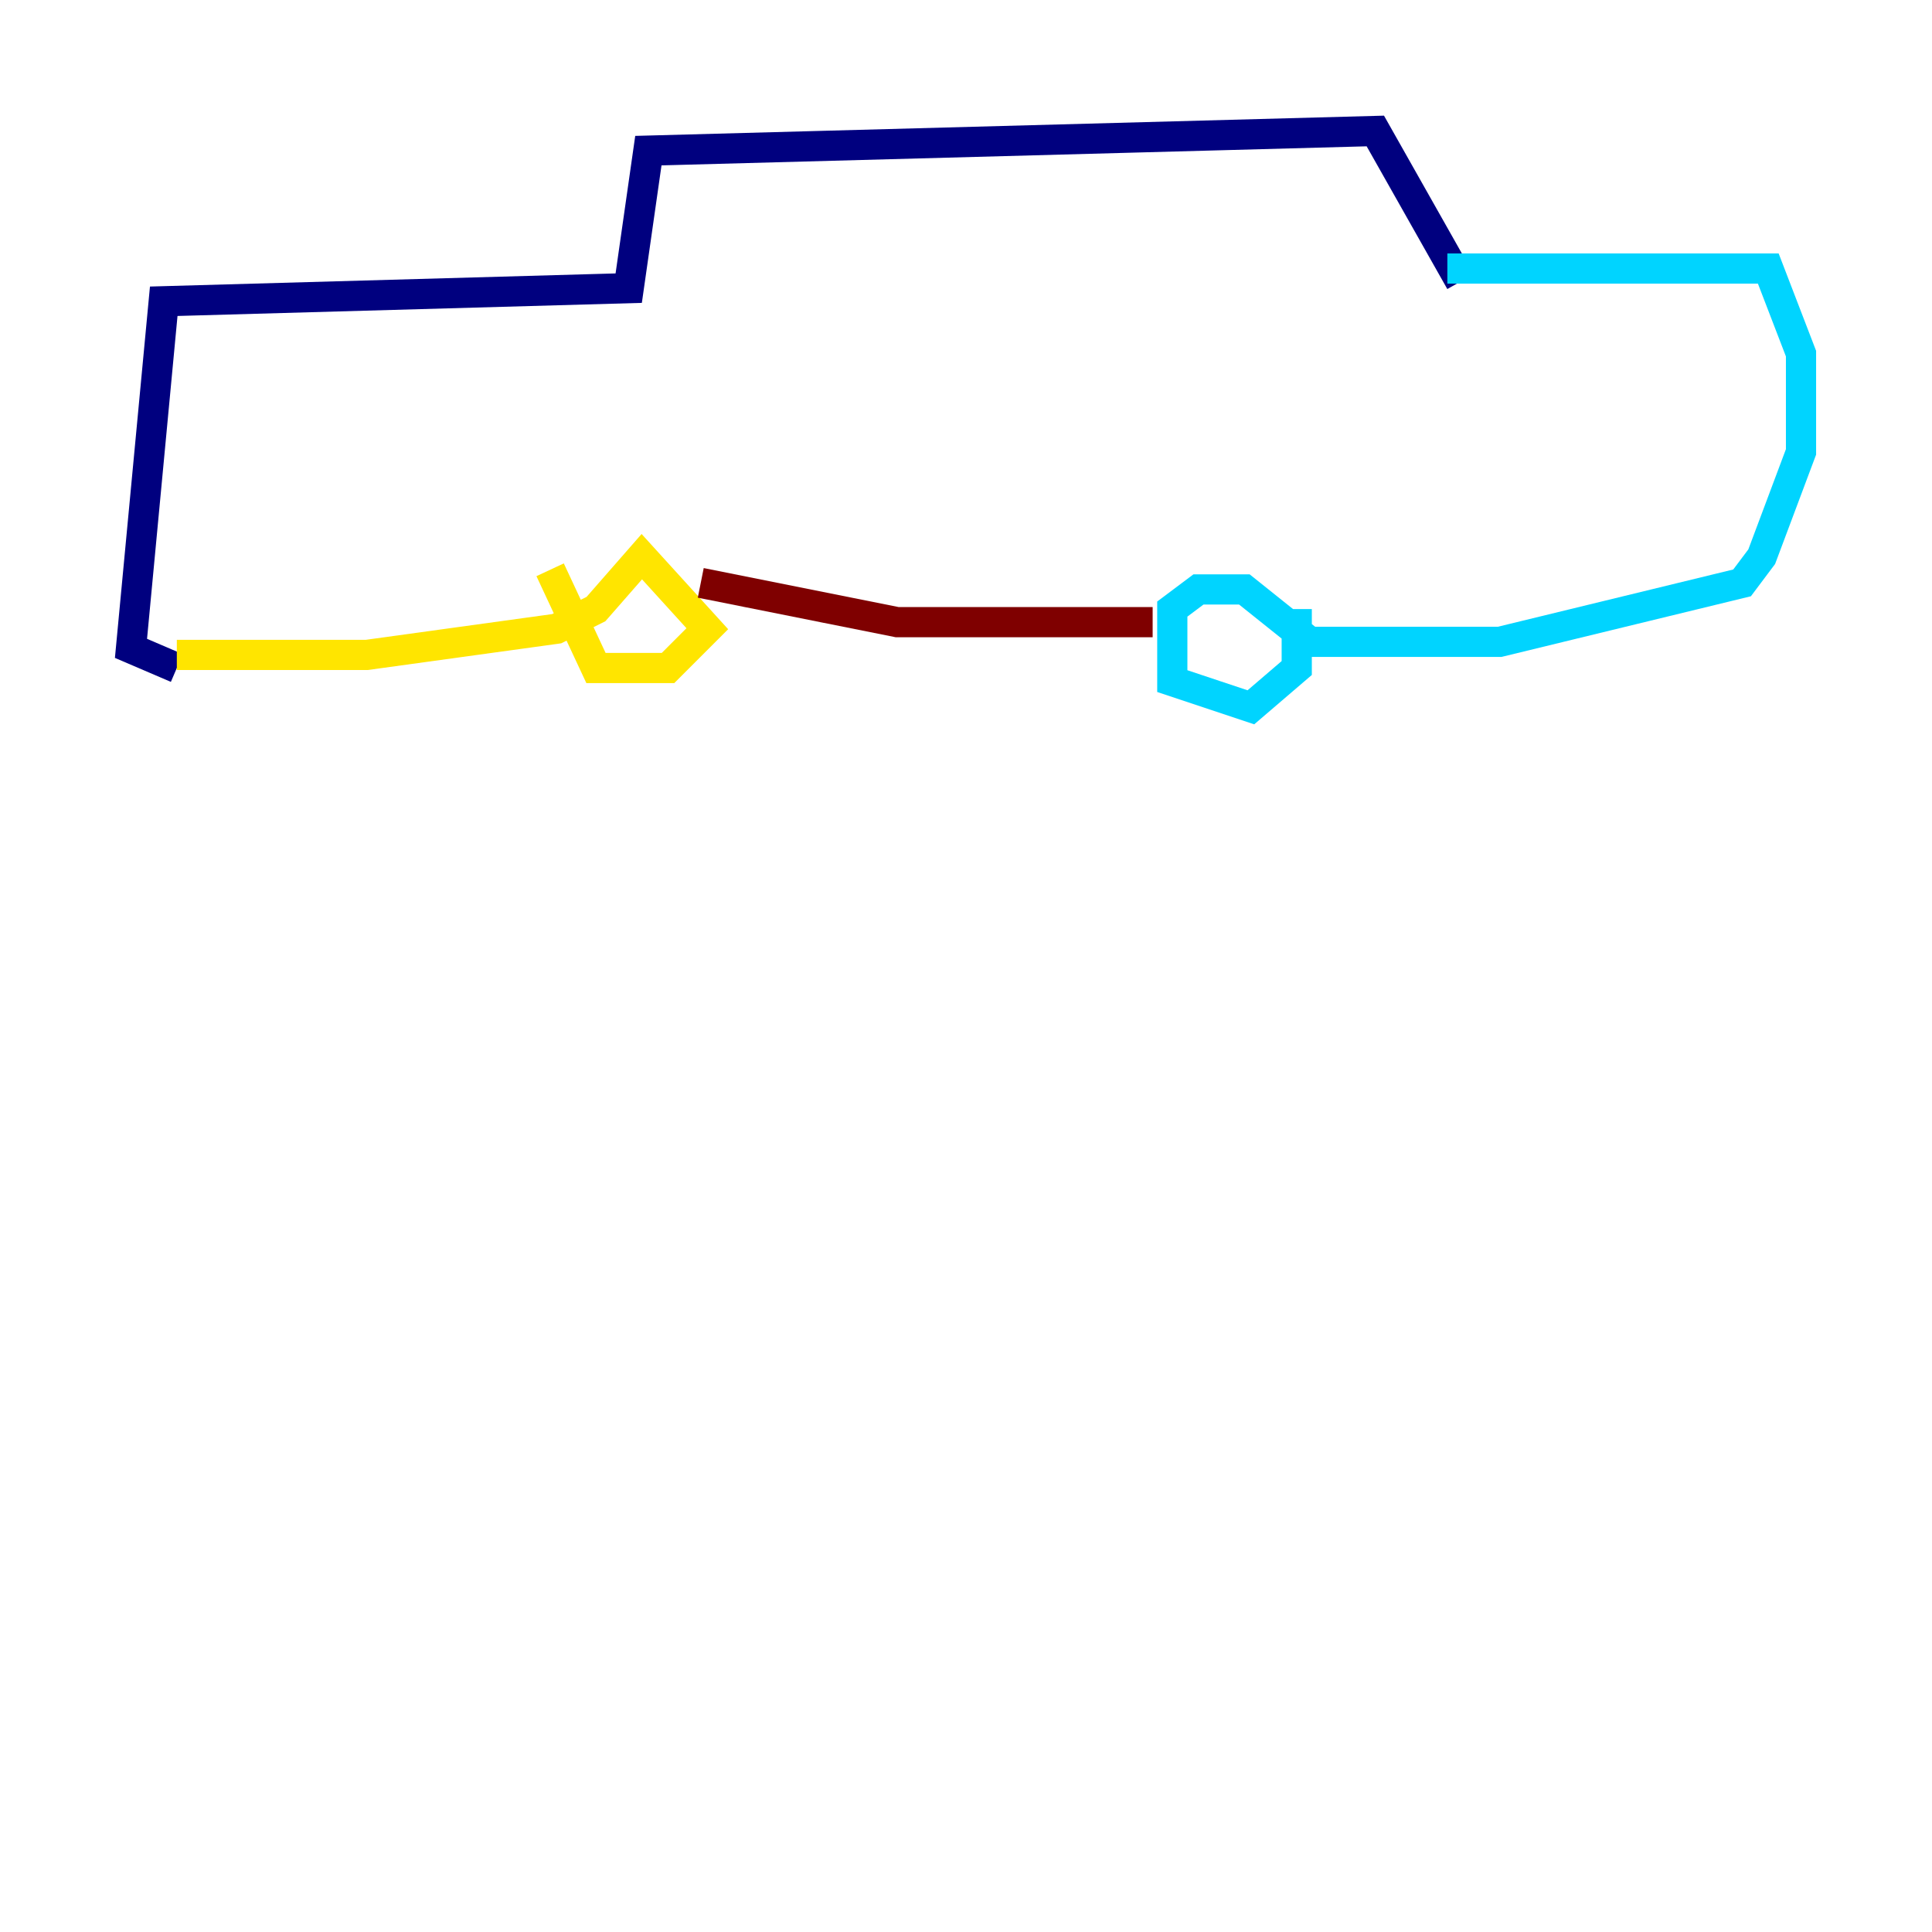 <?xml version="1.0" encoding="utf-8" ?>
<svg baseProfile="tiny" height="128" version="1.2" viewBox="0,0,128,128" width="128" xmlns="http://www.w3.org/2000/svg" xmlns:ev="http://www.w3.org/2001/xml-events" xmlns:xlink="http://www.w3.org/1999/xlink"><defs /><polyline fill="none" points="96.759,18.658 91.119,8.678 42.956,9.98 41.654,19.091 10.848,19.959 8.678,42.956 11.715,44.258" stroke="#00007f" stroke-width="2" /><polyline fill="none" points="95.891,17.79 117.153,17.79 119.322,23.43 119.322,29.939 116.719,36.881 115.417,38.617 99.363,42.522 86.78,42.522 82.441,39.051 79.403,39.051 77.668,40.352 77.668,45.125 82.875,46.861 85.912,44.258 85.912,40.352" stroke="#00d4ff" stroke-width="2" /><polyline fill="none" points="11.715,43.39 24.298,43.39 36.881,41.654 39.485,40.352 42.522,36.881 46.861,41.654 44.258,44.258 39.485,44.258 36.447,37.749" stroke="#ffe500" stroke-width="2" /><polyline fill="none" points="46.427,38.617 59.444,41.22 76.366,41.22" stroke="#7f0000" stroke-width="2" /></svg>